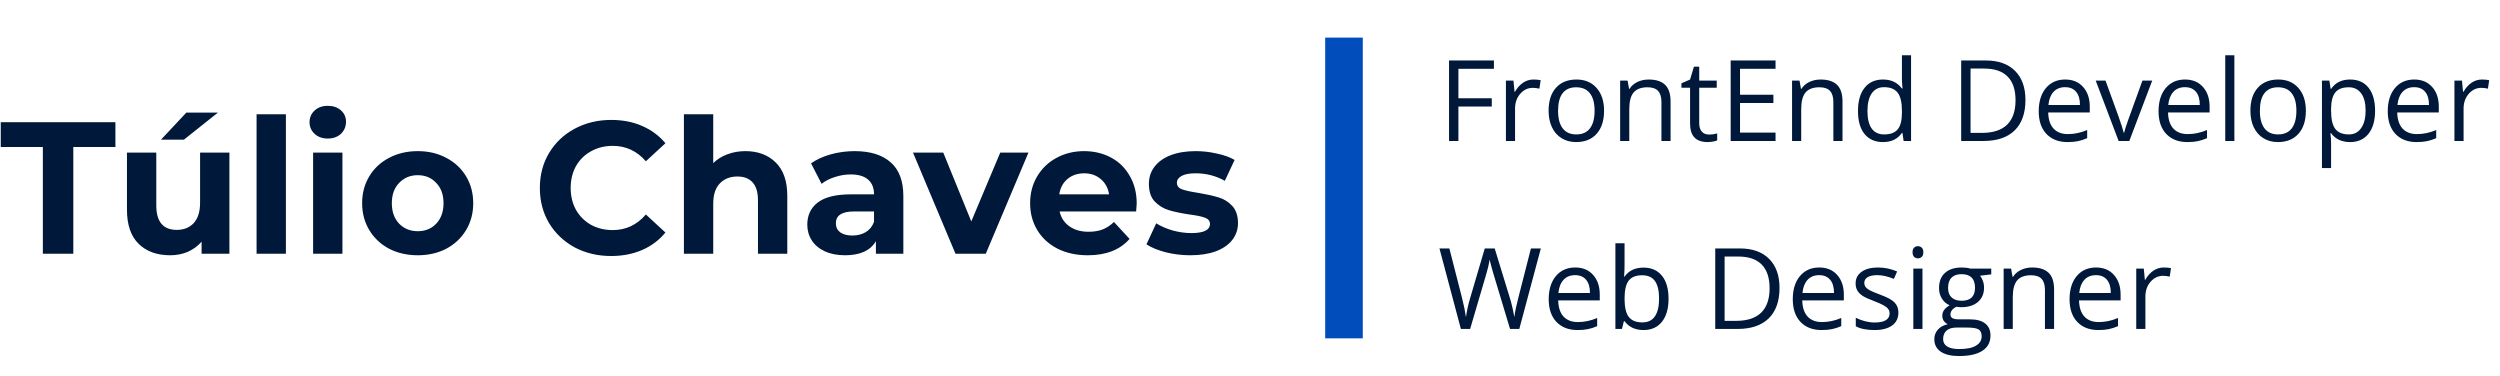 <svg width="266" height="40" viewBox="0 0 266 40" fill="none" xmlns="http://www.w3.org/2000/svg">
<path d="M4.56 15.64H0.08V13H12.28V15.64H7.8V27H4.56V15.64ZM24.409 16.24V27H21.449V25.72C21.036 26.187 20.542 26.547 19.969 26.8C19.396 27.04 18.776 27.16 18.109 27.16C16.696 27.16 15.576 26.753 14.749 25.94C13.922 25.127 13.509 23.92 13.509 22.32V16.24H16.629V21.86C16.629 23.593 17.356 24.46 18.809 24.46C19.556 24.46 20.156 24.22 20.609 23.74C21.062 23.247 21.289 22.52 21.289 21.56V16.24H24.409ZM19.829 11.98H23.189L19.569 14.86H17.129L19.829 11.98ZM27.299 12.16H30.419V27H27.299V12.16ZM33.315 16.24H36.435V27H33.315V16.24ZM34.875 14.74C34.302 14.74 33.835 14.573 33.475 14.24C33.115 13.907 32.935 13.493 32.935 13C32.935 12.507 33.115 12.093 33.475 11.76C33.835 11.427 34.302 11.26 34.875 11.26C35.448 11.26 35.915 11.42 36.275 11.74C36.635 12.06 36.815 12.46 36.815 12.94C36.815 13.46 36.635 13.893 36.275 14.24C35.915 14.573 35.448 14.74 34.875 14.74ZM44.451 27.16C43.317 27.16 42.297 26.927 41.391 26.46C40.497 25.98 39.797 25.32 39.291 24.48C38.784 23.64 38.531 22.687 38.531 21.62C38.531 20.553 38.784 19.6 39.291 18.76C39.797 17.92 40.497 17.267 41.391 16.8C42.297 16.32 43.317 16.08 44.451 16.08C45.584 16.08 46.597 16.32 47.491 16.8C48.384 17.267 49.084 17.92 49.591 18.76C50.097 19.6 50.351 20.553 50.351 21.62C50.351 22.687 50.097 23.64 49.591 24.48C49.084 25.32 48.384 25.98 47.491 26.46C46.597 26.927 45.584 27.16 44.451 27.16ZM44.451 24.6C45.251 24.6 45.904 24.333 46.411 23.8C46.931 23.253 47.191 22.527 47.191 21.62C47.191 20.713 46.931 19.993 46.411 19.46C45.904 18.913 45.251 18.64 44.451 18.64C43.651 18.64 42.991 18.913 42.471 19.46C41.951 19.993 41.691 20.713 41.691 21.62C41.691 22.527 41.951 23.253 42.471 23.8C42.991 24.333 43.651 24.6 44.451 24.6ZM65.02 27.24C63.593 27.24 62.3 26.933 61.14 26.32C59.993 25.693 59.087 24.833 58.42 23.74C57.767 22.633 57.44 21.387 57.44 20C57.44 18.613 57.767 17.373 58.42 16.28C59.087 15.173 59.993 14.313 61.14 13.7C62.3 13.073 63.6 12.76 65.04 12.76C66.254 12.76 67.347 12.973 68.32 13.4C69.307 13.827 70.133 14.44 70.8 15.24L68.72 17.16C67.773 16.067 66.6 15.52 65.2 15.52C64.334 15.52 63.56 15.713 62.88 16.1C62.2 16.473 61.667 17 61.28 17.68C60.907 18.36 60.72 19.133 60.72 20C60.72 20.867 60.907 21.64 61.28 22.32C61.667 23 62.2 23.533 62.88 23.92C63.56 24.293 64.334 24.48 65.2 24.48C66.6 24.48 67.773 23.927 68.72 22.82L70.8 24.74C70.133 25.553 69.307 26.173 68.32 26.6C67.334 27.027 66.234 27.24 65.02 27.24ZM79.308 16.08C80.641 16.08 81.715 16.48 82.528 17.28C83.355 18.08 83.768 19.267 83.768 20.84V27H80.648V21.32C80.648 20.467 80.462 19.833 80.088 19.42C79.715 18.993 79.175 18.78 78.468 18.78C77.681 18.78 77.055 19.027 76.588 19.52C76.121 20 75.888 20.72 75.888 21.68V27H72.768V12.16H75.888V17.36C76.302 16.947 76.802 16.633 77.388 16.42C77.975 16.193 78.615 16.08 79.308 16.08ZM90.936 16.08C92.603 16.08 93.883 16.48 94.776 17.28C95.67 18.067 96.116 19.26 96.116 20.86V27H93.196V25.66C92.61 26.66 91.516 27.16 89.916 27.16C89.09 27.16 88.37 27.02 87.756 26.74C87.156 26.46 86.696 26.073 86.376 25.58C86.056 25.087 85.896 24.527 85.896 23.9C85.896 22.9 86.27 22.113 87.016 21.54C87.776 20.967 88.943 20.68 90.516 20.68H92.996C92.996 20 92.79 19.48 92.376 19.12C91.963 18.747 91.343 18.56 90.516 18.56C89.943 18.56 89.376 18.653 88.816 18.84C88.27 19.013 87.803 19.253 87.416 19.56L86.296 17.38C86.883 16.967 87.583 16.647 88.396 16.42C89.223 16.193 90.07 16.08 90.936 16.08ZM90.696 25.06C91.23 25.06 91.703 24.94 92.116 24.7C92.53 24.447 92.823 24.08 92.996 23.6V22.5H90.856C89.576 22.5 88.936 22.92 88.936 23.76C88.936 24.16 89.09 24.48 89.396 24.72C89.716 24.947 90.15 25.06 90.696 25.06ZM109.425 16.24L104.885 27H101.665L97.145 16.24H100.365L103.345 23.56L106.425 16.24H109.425ZM120.945 21.66C120.945 21.7 120.925 21.98 120.885 22.5H112.745C112.892 23.167 113.238 23.693 113.785 24.08C114.332 24.467 115.012 24.66 115.825 24.66C116.385 24.66 116.878 24.58 117.305 24.42C117.745 24.247 118.152 23.98 118.525 23.62L120.185 25.42C119.172 26.58 117.692 27.16 115.745 27.16C114.532 27.16 113.458 26.927 112.525 26.46C111.592 25.98 110.872 25.32 110.365 24.48C109.858 23.64 109.605 22.687 109.605 21.62C109.605 20.567 109.852 19.62 110.345 18.78C110.852 17.927 111.538 17.267 112.405 16.8C113.285 16.32 114.265 16.08 115.345 16.08C116.398 16.08 117.352 16.307 118.205 16.76C119.058 17.213 119.725 17.867 120.205 18.72C120.698 19.56 120.945 20.54 120.945 21.66ZM115.365 18.44C114.658 18.44 114.065 18.64 113.585 19.04C113.105 19.44 112.812 19.987 112.705 20.68H118.005C117.898 20 117.605 19.46 117.125 19.06C116.645 18.647 116.058 18.44 115.365 18.44ZM126.642 27.16C125.749 27.16 124.875 27.053 124.022 26.84C123.169 26.613 122.489 26.333 121.982 26L123.022 23.76C123.502 24.067 124.082 24.32 124.762 24.52C125.442 24.707 126.109 24.8 126.762 24.8C128.082 24.8 128.742 24.473 128.742 23.82C128.742 23.513 128.562 23.293 128.202 23.16C127.842 23.027 127.289 22.913 126.542 22.82C125.662 22.687 124.935 22.533 124.362 22.36C123.789 22.187 123.289 21.88 122.862 21.44C122.449 21 122.242 20.373 122.242 19.56C122.242 18.88 122.435 18.28 122.822 17.76C123.222 17.227 123.795 16.813 124.542 16.52C125.302 16.227 126.195 16.08 127.222 16.08C127.982 16.08 128.735 16.167 129.482 16.34C130.242 16.5 130.869 16.727 131.362 17.02L130.322 19.24C129.375 18.707 128.342 18.44 127.222 18.44C126.555 18.44 126.055 18.533 125.722 18.72C125.389 18.907 125.222 19.147 125.222 19.44C125.222 19.773 125.402 20.007 125.762 20.14C126.122 20.273 126.695 20.4 127.482 20.52C128.362 20.667 129.082 20.827 129.642 21C130.202 21.16 130.689 21.46 131.102 21.9C131.515 22.34 131.722 22.953 131.722 23.74C131.722 24.407 131.522 25 131.122 25.52C130.722 26.04 130.135 26.447 129.362 26.74C128.602 27.02 127.695 27.16 126.642 27.16Z" fill="#00183A"/>
<path d="M155.174 15H154.178V6.434H158.953V7.318H155.174V10.453H158.725V11.338H155.174V15ZM163.16 8.461C163.445 8.461 163.701 8.484 163.928 8.531L163.793 9.434C163.527 9.375 163.293 9.346 163.09 9.346C162.57 9.346 162.125 9.557 161.754 9.979C161.387 10.4 161.203 10.926 161.203 11.555V15H160.23V8.578H161.033L161.145 9.768H161.191C161.43 9.35 161.717 9.027 162.053 8.801C162.389 8.574 162.758 8.461 163.16 8.461ZM170.672 11.783C170.672 12.83 170.408 13.648 169.881 14.238C169.354 14.824 168.625 15.117 167.695 15.117C167.121 15.117 166.611 14.982 166.166 14.713C165.721 14.443 165.377 14.057 165.135 13.553C164.893 13.049 164.771 12.459 164.771 11.783C164.771 10.736 165.033 9.922 165.557 9.34C166.08 8.754 166.807 8.461 167.736 8.461C168.635 8.461 169.348 8.76 169.875 9.357C170.406 9.955 170.672 10.764 170.672 11.783ZM165.779 11.783C165.779 12.604 165.943 13.229 166.271 13.658C166.6 14.088 167.082 14.303 167.719 14.303C168.355 14.303 168.838 14.09 169.166 13.664C169.498 13.234 169.664 12.607 169.664 11.783C169.664 10.967 169.498 10.348 169.166 9.926C168.838 9.5 168.352 9.287 167.707 9.287C167.07 9.287 166.59 9.496 166.266 9.914C165.941 10.332 165.779 10.955 165.779 11.783ZM176.777 15V10.846C176.777 10.322 176.658 9.932 176.42 9.674C176.182 9.416 175.809 9.287 175.301 9.287C174.629 9.287 174.137 9.469 173.824 9.832C173.512 10.195 173.355 10.795 173.355 11.631V15H172.383V8.578H173.174L173.332 9.457H173.379C173.578 9.141 173.857 8.896 174.217 8.725C174.576 8.549 174.977 8.461 175.418 8.461C176.191 8.461 176.773 8.648 177.164 9.023C177.555 9.395 177.75 9.99 177.75 10.81V15H176.777ZM181.828 14.315C182 14.315 182.166 14.303 182.326 14.279C182.486 14.252 182.613 14.225 182.707 14.197V14.941C182.602 14.992 182.445 15.033 182.238 15.065C182.035 15.1 181.852 15.117 181.688 15.117C180.445 15.117 179.824 14.463 179.824 13.154V9.334H178.904V8.865L179.824 8.461L180.234 7.09H180.797V8.578H182.66V9.334H180.797V13.113C180.797 13.5 180.889 13.797 181.072 14.004C181.256 14.211 181.508 14.315 181.828 14.315ZM188.918 15H184.143V6.434H188.918V7.318H185.139V10.078H188.689V10.957H185.139V14.109H188.918V15ZM195.07 15V10.846C195.07 10.322 194.951 9.932 194.713 9.674C194.475 9.416 194.102 9.287 193.594 9.287C192.922 9.287 192.43 9.469 192.117 9.832C191.805 10.195 191.648 10.795 191.648 11.631V15H190.676V8.578H191.467L191.625 9.457H191.672C191.871 9.141 192.15 8.896 192.51 8.725C192.869 8.549 193.27 8.461 193.711 8.461C194.484 8.461 195.066 8.648 195.457 9.023C195.848 9.395 196.043 9.99 196.043 10.81V15H195.07ZM202.418 14.139H202.365C201.916 14.791 201.244 15.117 200.35 15.117C199.51 15.117 198.855 14.83 198.387 14.256C197.922 13.682 197.689 12.865 197.689 11.807C197.689 10.748 197.924 9.926 198.393 9.34C198.861 8.754 199.514 8.461 200.35 8.461C201.221 8.461 201.889 8.777 202.354 9.41H202.43L202.389 8.947L202.365 8.496V5.883H203.338V15H202.547L202.418 14.139ZM200.473 14.303C201.137 14.303 201.617 14.123 201.914 13.764C202.215 13.4 202.365 12.816 202.365 12.012V11.807C202.365 10.896 202.213 10.248 201.908 9.861C201.607 9.471 201.125 9.275 200.461 9.275C199.891 9.275 199.453 9.498 199.148 9.943C198.848 10.385 198.697 11.01 198.697 11.818C198.697 12.639 198.848 13.258 199.148 13.676C199.449 14.094 199.891 14.303 200.473 14.303ZM215.508 10.635C215.508 12.049 215.123 13.131 214.354 13.881C213.588 14.627 212.484 15 211.043 15H208.67V6.434H211.295C212.627 6.434 213.662 6.803 214.4 7.541C215.139 8.279 215.508 9.311 215.508 10.635ZM214.453 10.67C214.453 9.553 214.172 8.711 213.609 8.145C213.051 7.578 212.219 7.295 211.113 7.295H209.666V14.139H210.879C212.066 14.139 212.959 13.848 213.557 13.266C214.154 12.68 214.453 11.815 214.453 10.67ZM219.99 15.117C219.041 15.117 218.291 14.828 217.74 14.25C217.193 13.672 216.92 12.869 216.92 11.842C216.92 10.807 217.174 9.984 217.682 9.375C218.193 8.766 218.879 8.461 219.738 8.461C220.543 8.461 221.18 8.727 221.648 9.258C222.117 9.785 222.352 10.482 222.352 11.35V11.965H217.928C217.947 12.719 218.137 13.291 218.496 13.682C218.859 14.072 219.369 14.268 220.025 14.268C220.717 14.268 221.4 14.123 222.076 13.834V14.701C221.732 14.85 221.406 14.955 221.098 15.018C220.793 15.084 220.424 15.117 219.99 15.117ZM219.727 9.275C219.211 9.275 218.799 9.443 218.49 9.779C218.186 10.115 218.006 10.58 217.951 11.174H221.309C221.309 10.56 221.172 10.092 220.898 9.768C220.625 9.439 220.234 9.275 219.727 9.275ZM225.422 15L222.984 8.578H224.027L225.41 12.387C225.723 13.277 225.906 13.855 225.961 14.121H226.008C226.051 13.914 226.186 13.486 226.412 12.838C226.643 12.185 227.156 10.766 227.953 8.578H228.996L226.559 15H225.422ZM232.74 15.117C231.791 15.117 231.041 14.828 230.49 14.25C229.943 13.672 229.67 12.869 229.67 11.842C229.67 10.807 229.924 9.984 230.432 9.375C230.943 8.766 231.629 8.461 232.488 8.461C233.293 8.461 233.93 8.727 234.398 9.258C234.867 9.785 235.102 10.482 235.102 11.35V11.965H230.678C230.697 12.719 230.887 13.291 231.246 13.682C231.609 14.072 232.119 14.268 232.775 14.268C233.467 14.268 234.15 14.123 234.826 13.834V14.701C234.482 14.85 234.156 14.955 233.848 15.018C233.543 15.084 233.174 15.117 232.74 15.117ZM232.477 9.275C231.961 9.275 231.549 9.443 231.24 9.779C230.936 10.115 230.756 10.58 230.701 11.174H234.059C234.059 10.56 233.922 10.092 233.648 9.768C233.375 9.439 232.984 9.275 232.477 9.275ZM237.738 15H236.766V5.883H237.738V15ZM245.344 11.783C245.344 12.83 245.08 13.648 244.553 14.238C244.025 14.824 243.297 15.117 242.367 15.117C241.793 15.117 241.283 14.982 240.838 14.713C240.393 14.443 240.049 14.057 239.807 13.553C239.564 13.049 239.443 12.459 239.443 11.783C239.443 10.736 239.705 9.922 240.229 9.34C240.752 8.754 241.479 8.461 242.408 8.461C243.307 8.461 244.02 8.76 244.547 9.357C245.078 9.955 245.344 10.764 245.344 11.783ZM240.451 11.783C240.451 12.604 240.615 13.229 240.943 13.658C241.271 14.088 241.754 14.303 242.391 14.303C243.027 14.303 243.51 14.09 243.838 13.664C244.17 13.234 244.336 12.607 244.336 11.783C244.336 10.967 244.17 10.348 243.838 9.926C243.51 9.5 243.023 9.287 242.379 9.287C241.742 9.287 241.262 9.496 240.938 9.914C240.613 10.332 240.451 10.955 240.451 11.783ZM250.043 15.117C249.625 15.117 249.242 15.041 248.895 14.889C248.551 14.732 248.262 14.494 248.027 14.174H247.957C248.004 14.549 248.027 14.904 248.027 15.24V17.883H247.055V8.578H247.846L247.98 9.457H248.027C248.277 9.105 248.568 8.852 248.9 8.695C249.232 8.539 249.613 8.461 250.043 8.461C250.895 8.461 251.551 8.752 252.012 9.334C252.477 9.916 252.709 10.732 252.709 11.783C252.709 12.838 252.473 13.658 252 14.244C251.531 14.826 250.879 15.117 250.043 15.117ZM249.902 9.287C249.246 9.287 248.771 9.469 248.479 9.832C248.186 10.195 248.035 10.773 248.027 11.566V11.783C248.027 12.685 248.178 13.332 248.479 13.723C248.779 14.109 249.262 14.303 249.926 14.303C250.48 14.303 250.914 14.078 251.227 13.629C251.543 13.18 251.701 12.56 251.701 11.771C251.701 10.971 251.543 10.357 251.227 9.932C250.914 9.502 250.473 9.287 249.902 9.287ZM257.127 15.117C256.178 15.117 255.428 14.828 254.877 14.25C254.33 13.672 254.057 12.869 254.057 11.842C254.057 10.807 254.311 9.984 254.818 9.375C255.33 8.766 256.016 8.461 256.875 8.461C257.68 8.461 258.316 8.727 258.785 9.258C259.254 9.785 259.488 10.482 259.488 11.35V11.965H255.064C255.084 12.719 255.273 13.291 255.633 13.682C255.996 14.072 256.506 14.268 257.162 14.268C257.854 14.268 258.537 14.123 259.213 13.834V14.701C258.869 14.85 258.543 14.955 258.234 15.018C257.93 15.084 257.561 15.117 257.127 15.117ZM256.863 9.275C256.348 9.275 255.936 9.443 255.627 9.779C255.322 10.115 255.143 10.58 255.088 11.174H258.445C258.445 10.56 258.309 10.092 258.035 9.768C257.762 9.439 257.371 9.275 256.863 9.275ZM264.082 8.461C264.367 8.461 264.623 8.484 264.85 8.531L264.715 9.434C264.449 9.375 264.215 9.346 264.012 9.346C263.492 9.346 263.047 9.557 262.676 9.979C262.309 10.4 262.125 10.926 262.125 11.555V15H261.152V8.578H261.955L262.066 9.768H262.113C262.352 9.35 262.639 9.027 262.975 8.801C263.311 8.574 263.68 8.461 264.082 8.461Z" fill="#00183A"/>
<path d="M161.654 35H160.67L158.941 29.264C158.859 29.01 158.768 28.689 158.666 28.303C158.564 27.916 158.512 27.684 158.508 27.605C158.422 28.121 158.285 28.686 158.098 29.299L156.422 35H155.438L153.158 26.434H154.213L155.566 31.725C155.754 32.467 155.891 33.139 155.977 33.74C156.082 33.025 156.238 32.326 156.445 31.643L157.98 26.434H159.035L160.646 31.689C160.834 32.295 160.992 32.978 161.121 33.74C161.195 33.185 161.336 32.51 161.543 31.713L162.891 26.434H163.945L161.654 35ZM167.854 35.117C166.904 35.117 166.154 34.828 165.604 34.25C165.057 33.672 164.783 32.869 164.783 31.842C164.783 30.807 165.037 29.984 165.545 29.375C166.057 28.766 166.742 28.461 167.602 28.461C168.406 28.461 169.043 28.727 169.512 29.258C169.98 29.785 170.215 30.482 170.215 31.35V31.965H165.791C165.811 32.719 166 33.291 166.359 33.682C166.723 34.072 167.232 34.268 167.889 34.268C168.58 34.268 169.264 34.123 169.939 33.834V34.701C169.596 34.85 169.27 34.955 168.961 35.018C168.656 35.084 168.287 35.117 167.854 35.117ZM167.59 29.275C167.074 29.275 166.662 29.443 166.354 29.779C166.049 30.115 165.869 30.58 165.814 31.174H169.172C169.172 30.561 169.035 30.092 168.762 29.768C168.488 29.439 168.098 29.275 167.59 29.275ZM174.867 28.473C175.711 28.473 176.365 28.762 176.83 29.34C177.299 29.914 177.533 30.729 177.533 31.783C177.533 32.838 177.297 33.658 176.824 34.244C176.355 34.826 175.703 35.117 174.867 35.117C174.449 35.117 174.066 35.041 173.719 34.889C173.375 34.732 173.086 34.494 172.852 34.174H172.781L172.576 35H171.879V25.883H172.852V28.098C172.852 28.594 172.836 29.039 172.805 29.434H172.852C173.305 28.793 173.977 28.473 174.867 28.473ZM174.727 29.287C174.062 29.287 173.584 29.479 173.291 29.861C172.998 30.24 172.852 30.881 172.852 31.783C172.852 32.685 173.002 33.332 173.303 33.723C173.604 34.109 174.086 34.303 174.75 34.303C175.348 34.303 175.793 34.086 176.086 33.652C176.379 33.215 176.525 32.588 176.525 31.771C176.525 30.936 176.379 30.312 176.086 29.902C175.793 29.492 175.34 29.287 174.727 29.287ZM189.34 30.635C189.34 32.049 188.955 33.131 188.186 33.881C187.42 34.627 186.316 35 184.875 35H182.502V26.434H185.127C186.459 26.434 187.494 26.803 188.232 27.541C188.971 28.279 189.34 29.311 189.34 30.635ZM188.285 30.67C188.285 29.553 188.004 28.711 187.441 28.145C186.883 27.578 186.051 27.295 184.945 27.295H183.498V34.139H184.711C185.898 34.139 186.791 33.848 187.389 33.266C187.986 32.68 188.285 31.814 188.285 30.67ZM193.822 35.117C192.873 35.117 192.123 34.828 191.572 34.25C191.025 33.672 190.752 32.869 190.752 31.842C190.752 30.807 191.006 29.984 191.514 29.375C192.025 28.766 192.711 28.461 193.57 28.461C194.375 28.461 195.012 28.727 195.48 29.258C195.949 29.785 196.184 30.482 196.184 31.35V31.965H191.76C191.779 32.719 191.969 33.291 192.328 33.682C192.691 34.072 193.201 34.268 193.857 34.268C194.549 34.268 195.232 34.123 195.908 33.834V34.701C195.564 34.85 195.238 34.955 194.93 35.018C194.625 35.084 194.256 35.117 193.822 35.117ZM193.559 29.275C193.043 29.275 192.631 29.443 192.322 29.779C192.018 30.115 191.838 30.58 191.783 31.174H195.141C195.141 30.561 195.004 30.092 194.73 29.768C194.457 29.439 194.066 29.275 193.559 29.275ZM201.99 33.248C201.99 33.846 201.768 34.307 201.322 34.631C200.877 34.955 200.252 35.117 199.447 35.117C198.596 35.117 197.932 34.982 197.455 34.713V33.81C197.764 33.967 198.094 34.09 198.445 34.18C198.801 34.27 199.143 34.315 199.471 34.315C199.979 34.315 200.369 34.234 200.643 34.074C200.916 33.91 201.053 33.662 201.053 33.33C201.053 33.08 200.943 32.867 200.725 32.691C200.51 32.512 200.088 32.301 199.459 32.059C198.861 31.836 198.436 31.643 198.182 31.479C197.932 31.311 197.744 31.121 197.619 30.91C197.498 30.699 197.438 30.447 197.438 30.154C197.438 29.631 197.65 29.219 198.076 28.918C198.502 28.613 199.086 28.461 199.828 28.461C200.52 28.461 201.195 28.602 201.855 28.883L201.51 29.674C200.865 29.408 200.281 29.275 199.758 29.275C199.297 29.275 198.949 29.348 198.715 29.492C198.48 29.637 198.363 29.836 198.363 30.09C198.363 30.262 198.406 30.408 198.492 30.529C198.582 30.65 198.725 30.766 198.92 30.875C199.115 30.984 199.49 31.143 200.045 31.35C200.807 31.627 201.32 31.906 201.586 32.188C201.855 32.469 201.99 32.822 201.99 33.248ZM204.551 35H203.578V28.578H204.551V35ZM203.496 26.838C203.496 26.615 203.551 26.453 203.66 26.352C203.77 26.246 203.906 26.193 204.07 26.193C204.227 26.193 204.361 26.246 204.475 26.352C204.588 26.457 204.645 26.619 204.645 26.838C204.645 27.057 204.588 27.221 204.475 27.33C204.361 27.436 204.227 27.488 204.07 27.488C203.906 27.488 203.77 27.436 203.66 27.33C203.551 27.221 203.496 27.057 203.496 26.838ZM211.869 28.578V29.193L210.68 29.334C210.789 29.471 210.887 29.65 210.973 29.873C211.059 30.092 211.102 30.34 211.102 30.617C211.102 31.246 210.887 31.748 210.457 32.123C210.027 32.498 209.438 32.685 208.688 32.685C208.496 32.685 208.316 32.67 208.148 32.639C207.734 32.857 207.527 33.133 207.527 33.465C207.527 33.641 207.6 33.772 207.744 33.857C207.889 33.94 208.137 33.98 208.488 33.98H209.625C210.32 33.98 210.854 34.127 211.225 34.42C211.6 34.713 211.787 35.139 211.787 35.697C211.787 36.408 211.502 36.949 210.932 37.32C210.361 37.695 209.529 37.883 208.436 37.883C207.596 37.883 206.947 37.727 206.49 37.414C206.037 37.102 205.811 36.66 205.811 36.09C205.811 35.699 205.936 35.361 206.186 35.076C206.436 34.791 206.787 34.598 207.24 34.496C207.076 34.422 206.938 34.307 206.824 34.15C206.715 33.994 206.66 33.812 206.66 33.605C206.66 33.371 206.723 33.166 206.848 32.99C206.973 32.815 207.17 32.645 207.439 32.48C207.107 32.344 206.836 32.111 206.625 31.783C206.418 31.455 206.314 31.08 206.314 30.658C206.314 29.955 206.525 29.414 206.947 29.035C207.369 28.652 207.967 28.461 208.74 28.461C209.076 28.461 209.379 28.5 209.648 28.578H211.869ZM206.748 36.078C206.748 36.426 206.895 36.69 207.188 36.869C207.48 37.049 207.9 37.139 208.447 37.139C209.264 37.139 209.867 37.016 210.258 36.77C210.652 36.527 210.85 36.197 210.85 35.779C210.85 35.432 210.742 35.19 210.527 35.053C210.312 34.92 209.908 34.853 209.314 34.853H208.148C207.707 34.853 207.363 34.959 207.117 35.17C206.871 35.381 206.748 35.684 206.748 36.078ZM207.275 30.635C207.275 31.084 207.402 31.424 207.656 31.654C207.91 31.885 208.264 32 208.717 32C209.666 32 210.141 31.539 210.141 30.617C210.141 29.652 209.66 29.17 208.699 29.17C208.242 29.17 207.891 29.293 207.645 29.539C207.398 29.785 207.275 30.15 207.275 30.635ZM217.582 35V30.846C217.582 30.322 217.463 29.932 217.225 29.674C216.986 29.416 216.613 29.287 216.105 29.287C215.434 29.287 214.941 29.469 214.629 29.832C214.316 30.195 214.16 30.795 214.16 31.631V35H213.188V28.578H213.979L214.137 29.457H214.184C214.383 29.141 214.662 28.896 215.021 28.725C215.381 28.549 215.781 28.461 216.223 28.461C216.996 28.461 217.578 28.648 217.969 29.023C218.359 29.395 218.555 29.99 218.555 30.811V35H217.582ZM223.271 35.117C222.322 35.117 221.572 34.828 221.021 34.25C220.475 33.672 220.201 32.869 220.201 31.842C220.201 30.807 220.455 29.984 220.963 29.375C221.475 28.766 222.16 28.461 223.02 28.461C223.824 28.461 224.461 28.727 224.93 29.258C225.398 29.785 225.633 30.482 225.633 31.35V31.965H221.209C221.229 32.719 221.418 33.291 221.777 33.682C222.141 34.072 222.65 34.268 223.307 34.268C223.998 34.268 224.682 34.123 225.357 33.834V34.701C225.014 34.85 224.688 34.955 224.379 35.018C224.074 35.084 223.705 35.117 223.271 35.117ZM223.008 29.275C222.492 29.275 222.08 29.443 221.771 29.779C221.467 30.115 221.287 30.58 221.232 31.174H224.59C224.59 30.561 224.453 30.092 224.18 29.768C223.906 29.439 223.516 29.275 223.008 29.275ZM230.227 28.461C230.512 28.461 230.768 28.484 230.994 28.531L230.859 29.434C230.594 29.375 230.359 29.346 230.156 29.346C229.637 29.346 229.191 29.557 228.82 29.979C228.453 30.4 228.27 30.926 228.27 31.555V35H227.297V28.578H228.1L228.211 29.768H228.258C228.496 29.35 228.783 29.027 229.119 28.801C229.455 28.574 229.824 28.461 230.227 28.461Z" fill="#00183A"/>
<rect x="141" y="4" width="4" height="32" fill="#004DBB"/>
</svg>
